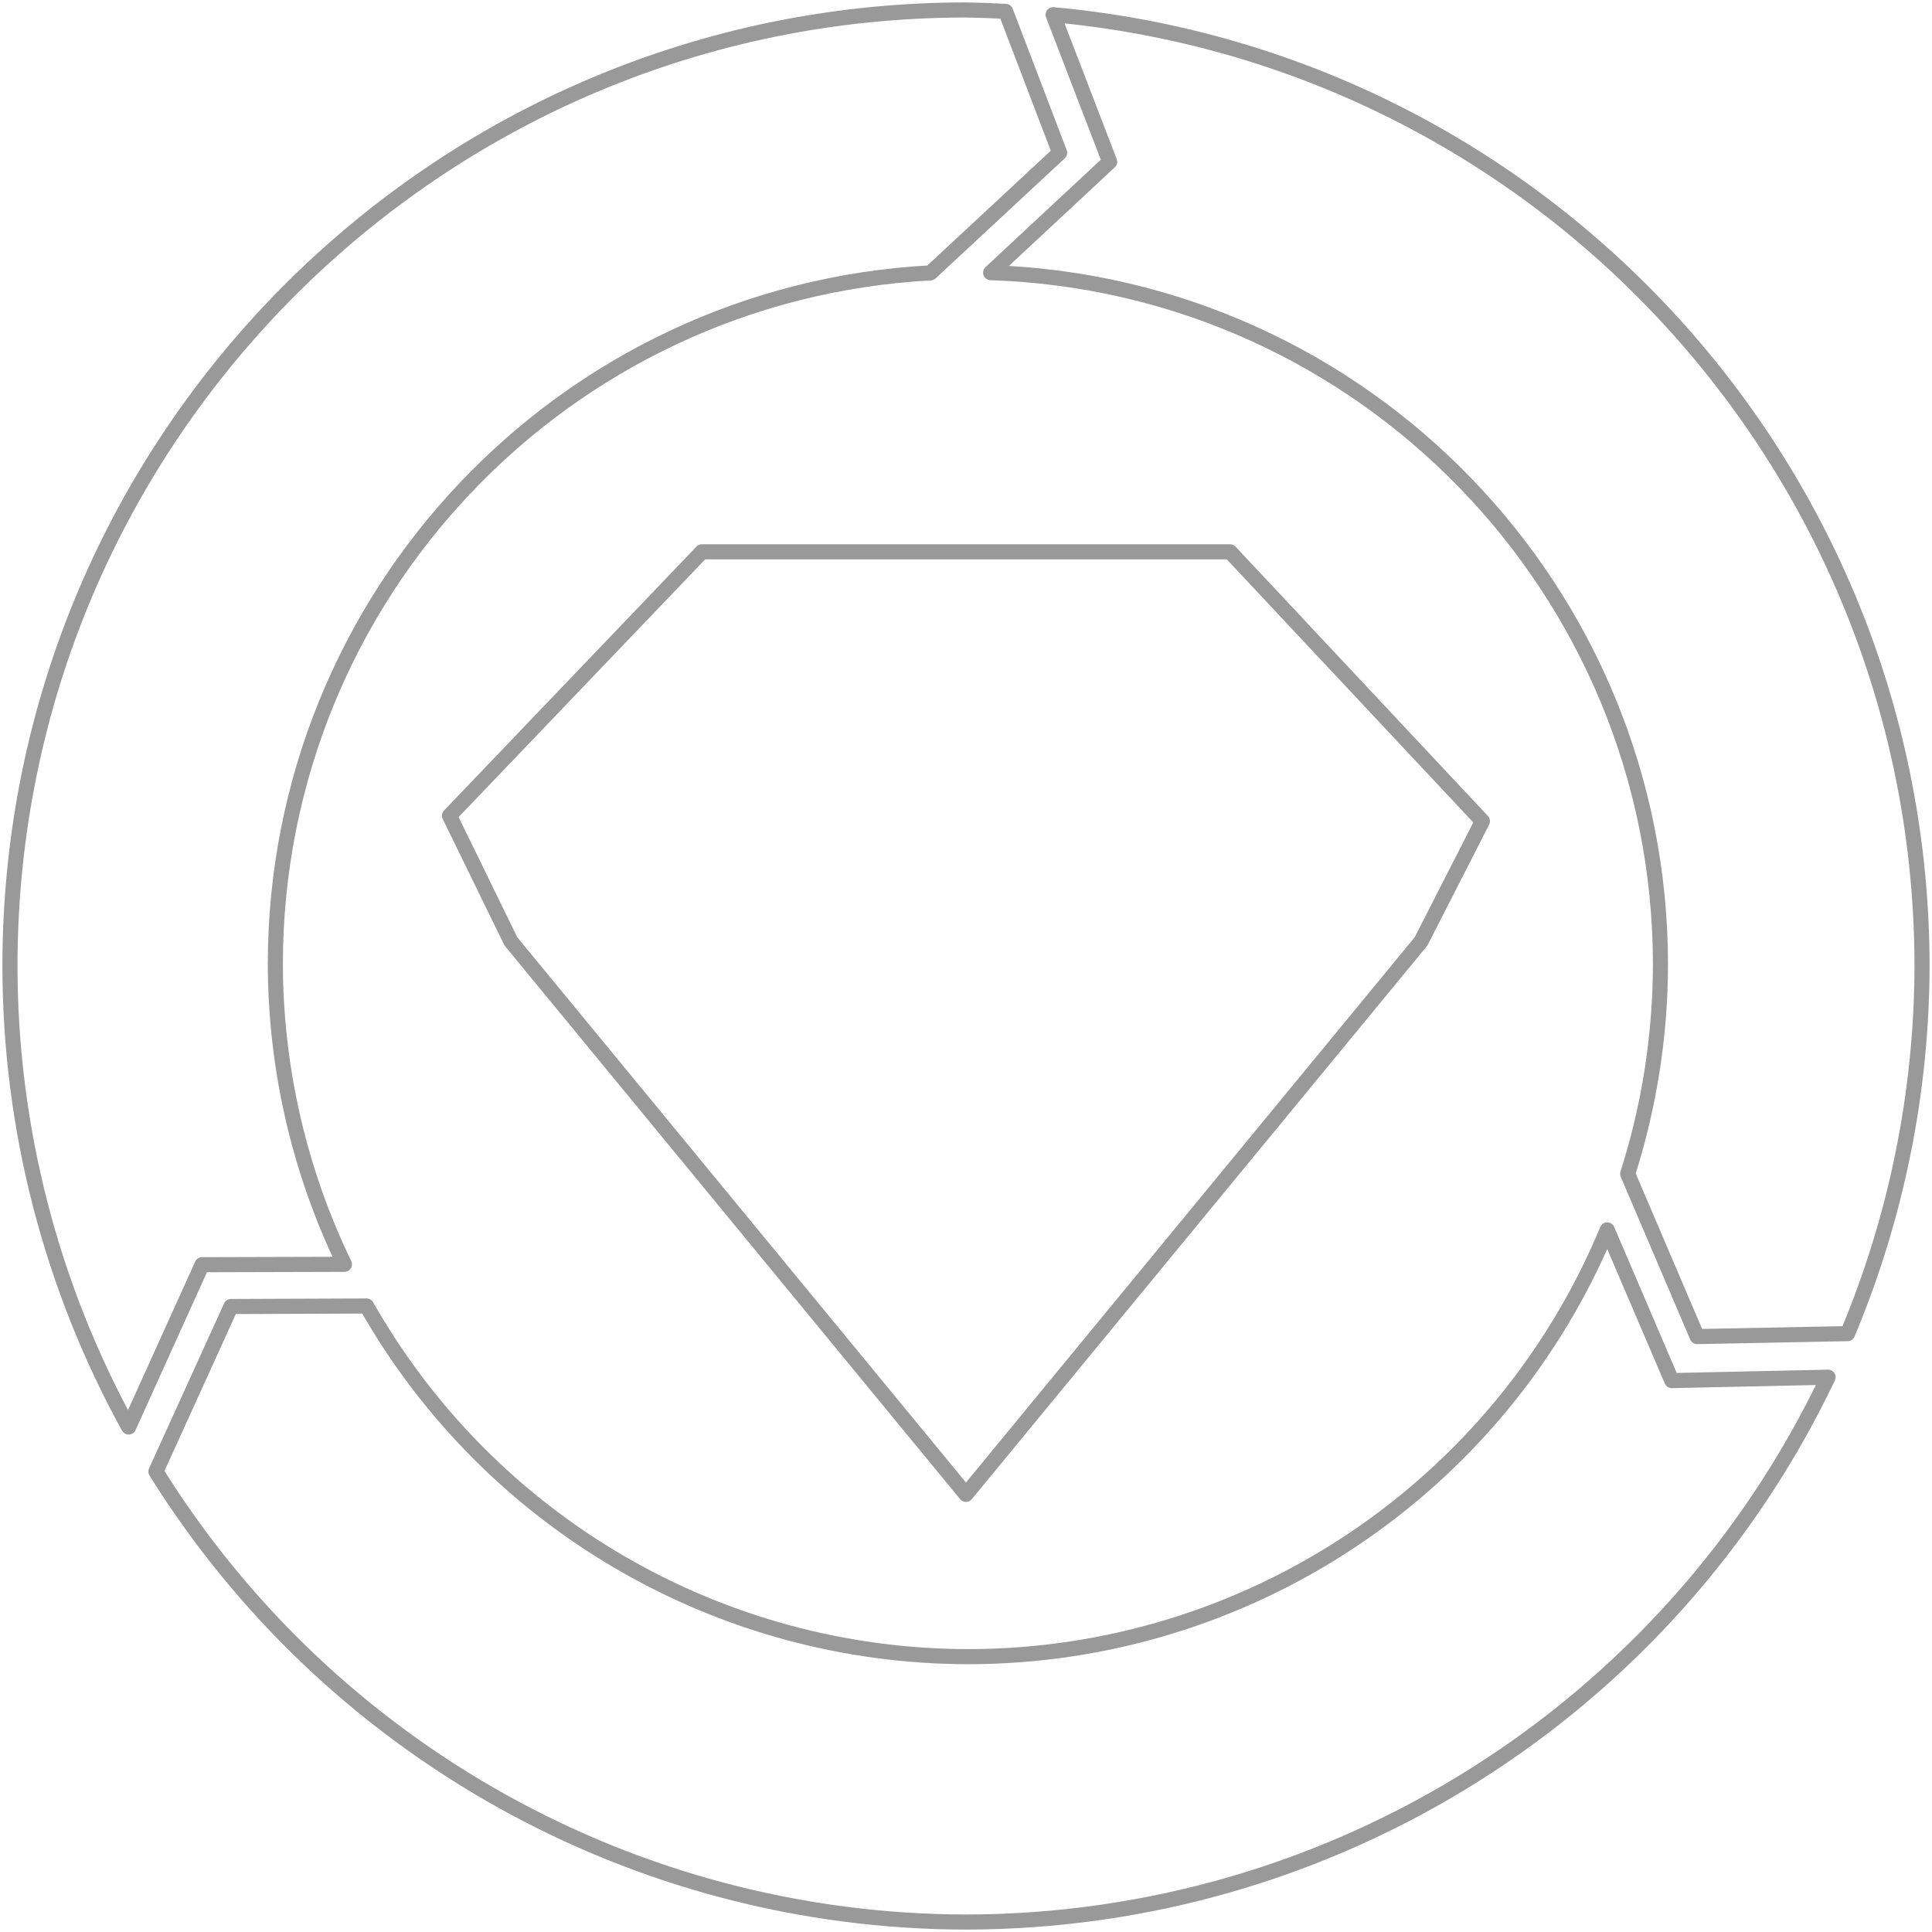 <?xml version="1.0" encoding="UTF-8"?>
<svg width="64px" height="64px" viewBox="0 0 64 64" version="1.1" xmlns="http://www.w3.org/2000/svg" xmlns:xlink="http://www.w3.org/1999/xlink">
    <!-- Generator: Sketch 41.2 (35397) - http://www.bohemiancoding.com/sketch -->
    <title>icon/backend/ci/rspec</title>
    <desc>Created with Sketch.</desc>
    <defs></defs>
    <g id="Icons" stroke="none" stroke-width="1" fill="none" fill-rule="evenodd" stroke-linecap="round" stroke-opacity="0.4" stroke-linejoin="round">
        <g id="icon/backend/ci/rspec" stroke="#000000" stroke-width="0.5">
            <g id="outline">
                <path d="M32,0.33 C14.509,0.33 0.33,14.509 0.33,32 C0.332,37.341 1.684,42.594 4.261,47.272 L6.694,41.895 L11.41,41.882 C9.91,38.781 9.128,35.382 9.121,31.936 C9.126,19.752 18.656,9.697 30.823,9.039 L35.102,5.061 L33.313,0.377 C32.875,0.352 32.438,0.337 32,0.33 Z" id="line"></path>
                <path d="M34.886,0.487 L36.759,5.359 L32.816,9.032 C45.177,9.438 54.991,19.569 55.005,31.936 C55.002,34.295 54.636,36.639 53.919,38.885 L56.221,44.276 L61.203,44.178 C62.821,40.321 63.66,36.182 63.67,32 C63.657,15.637 51.181,1.979 34.886,0.487 L34.886,0.487 Z" id="line"></path>
                <path d="M53.242,40.743 C49.685,49.299 41.33,54.876 32.064,54.879 C23.819,54.868 16.214,50.433 12.144,43.263 L7.651,43.28 L5.165,48.746 C10.939,58.014 21.08,63.654 32,63.67 C44.201,63.657 55.31,56.637 60.557,45.622 L55.379,45.734 L53.242,40.743 Z" id="line"></path>
                <polygon id="line" points="40.747 18.28 49.107 27.202 47.075 31.183 31.999 49.503 16.923 31.183 14.891 27.02 23.252 18.28"></polygon>
            </g>
        </g>
    </g>
</svg>
